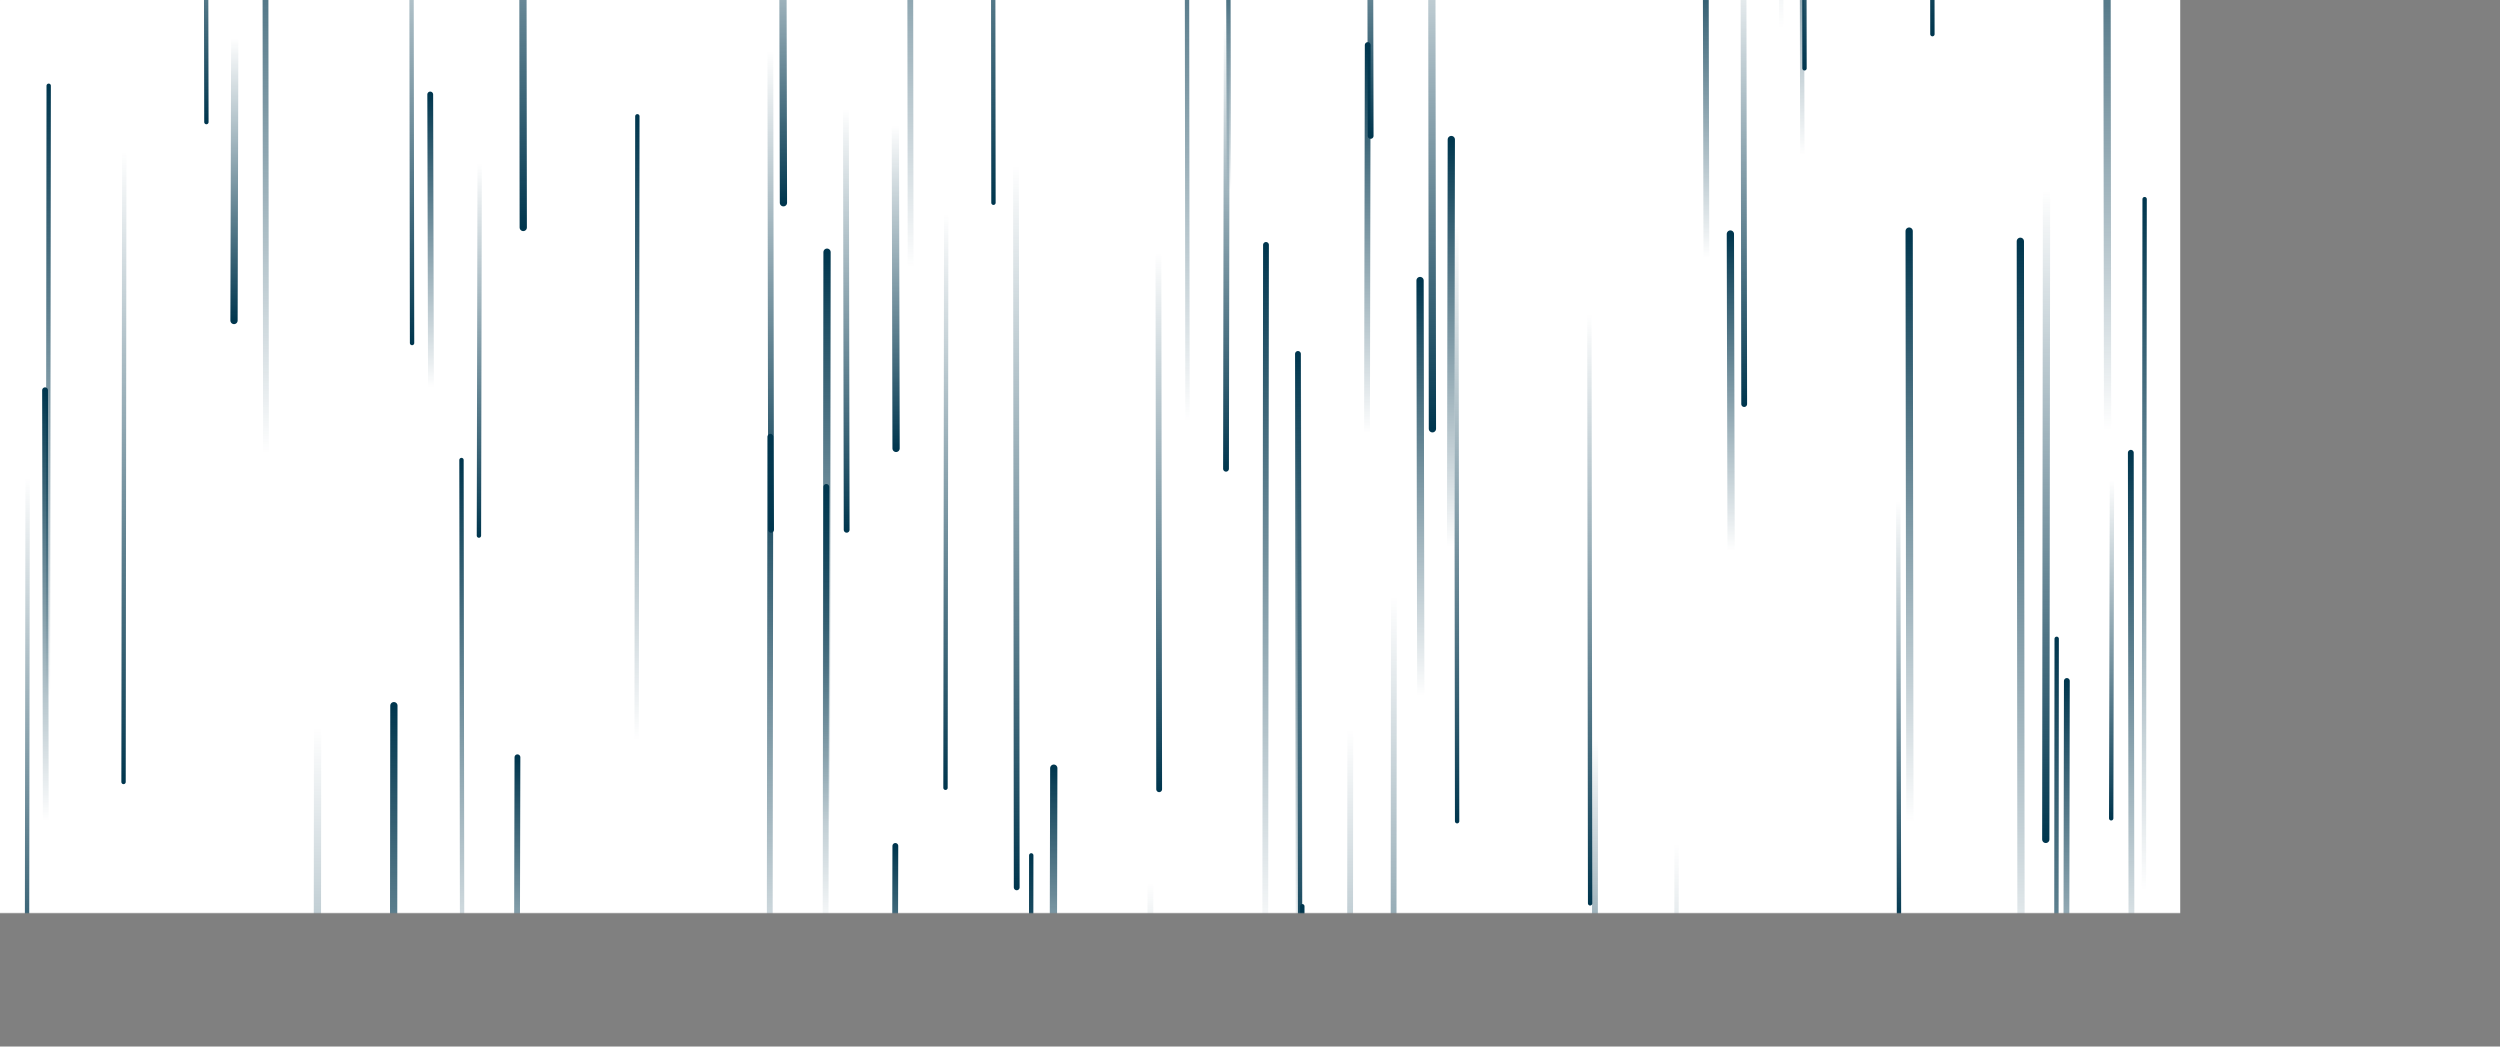 <svg xmlns="http://www.w3.org/2000/svg" version="1.1" xmlns:xlink="http://www.w3.org/1999/xlink" xmlns:svgjs="http://svgjs.dev/svgjs" width="3440" height="1440" preserveAspectRatio="none" viewBox="0 0 3440 1440"><rect x="0" y="0" width="3440" height="1440" fill="#808080" stroke="none"/><g mask="url(&quot;#SvgjsMask2827&quot;)" fill="none"><rect width="3440" height="1440" x="0" y="0" fill="url(&quot;#SvgjsLinearGradient2828&quot;)"></rect><path d="M2933 1372L2932 623" stroke-width="8" stroke="url(&quot;#SvgjsLinearGradient2829&quot;)" stroke-linecap="round" class="Up"></path><path d="M2781 1381L2780 332" stroke-width="10" stroke="url(&quot;#SvgjsLinearGradient2829&quot;)" stroke-linecap="round" class="Up"></path><path d="M1742 337L1741 1296" stroke-width="8" stroke="url(&quot;#SvgjsLinearGradient2829&quot;)" stroke-linecap="round" class="Up"></path><path d="M1419 1177L1418 1983" stroke-width="6" stroke="url(&quot;#SvgjsLinearGradient2829&quot;)" stroke-linecap="round" class="Up"></path><path d="M660 226L659 737" stroke-width="6" stroke="url(&quot;#SvgjsLinearGradient2830&quot;)" stroke-linecap="round" class="Down"></path><path d="M1302 296L1301 1084" stroke-width="6" stroke="url(&quot;#SvgjsLinearGradient2830&quot;)" stroke-linecap="round" class="Down"></path><path d="M877 160L876 1018" stroke-width="6" stroke="url(&quot;#SvgjsLinearGradient2829&quot;)" stroke-linecap="round" class="Up"></path><path d="M1060 601L1059 1420" stroke-width="8" stroke="url(&quot;#SvgjsLinearGradient2829&quot;)" stroke-linecap="round" class="Up"></path><path d="M63 1129L62 537" stroke-width="8" stroke="url(&quot;#SvgjsLinearGradient2829&quot;)" stroke-linecap="round" class="Up"></path><path d="M2816 262L2815 1155" stroke-width="10" stroke="url(&quot;#SvgjsLinearGradient2830&quot;)" stroke-linecap="round" class="Down"></path><path d="M284 168L283 -350" stroke-width="6" stroke="url(&quot;#SvgjsLinearGradient2830&quot;)" stroke-linecap="round" class="Down"></path><path d="M619 1320L618 2056" stroke-width="8" stroke="url(&quot;#SvgjsLinearGradient2829&quot;)" stroke-linecap="round" class="Up"></path><path d="M1232 1164L1231 1531" stroke-width="8" stroke="url(&quot;#SvgjsLinearGradient2829&quot;)" stroke-linecap="round" class="Up"></path><path d="M1399 1221L1398 225" stroke-width="8" stroke="url(&quot;#SvgjsLinearGradient2830&quot;)" stroke-linecap="round" class="Down"></path><path d="M1078 279L1077 -174" stroke-width="10" stroke="url(&quot;#SvgjsLinearGradient2830&quot;)" stroke-linecap="round" class="Down"></path><path d="M2480 213L2479 -296" stroke-width="6" stroke="url(&quot;#SvgjsLinearGradient2829&quot;)" stroke-linecap="round" class="Up"></path><path d="M2831 1307L2830 1850" stroke-width="6" stroke="url(&quot;#SvgjsLinearGradient2830&quot;)" stroke-linecap="round" class="Down"></path><path d="M323 53L322 441" stroke-width="10" stroke="url(&quot;#SvgjsLinearGradient2830&quot;)" stroke-linecap="round" class="Down"></path><path d="M38 657L37 1441" stroke-width="6" stroke="url(&quot;#SvgjsLinearGradient2830&quot;)" stroke-linecap="round" class="Down"></path><path d="M1792 1247L1791 2178" stroke-width="6" stroke="url(&quot;#SvgjsLinearGradient2829&quot;)" stroke-linecap="round" class="Up"></path><path d="M2400 556L2399 -65" stroke-width="8" stroke="url(&quot;#SvgjsLinearGradient2830&quot;)" stroke-linecap="round" class="Down"></path><path d="M446 1263L445 2216" stroke-width="6" stroke="url(&quot;#SvgjsLinearGradient2829&quot;)" stroke-linecap="round" class="Up"></path><path d="M3109 667L3108 -391" stroke-width="6" stroke="url(&quot;#SvgjsLinearGradient2830&quot;)" stroke-linecap="round" class="Down"></path><path d="M2451 39L2450 -975" stroke-width="6" stroke="url(&quot;#SvgjsLinearGradient2829&quot;)" stroke-linecap="round" class="Up"></path><path d="M1918 822L1917 1891" stroke-width="8" stroke="url(&quot;#SvgjsLinearGradient2830&quot;)" stroke-linecap="round" class="Down"></path><path d="M1787 1321L1786 487" stroke-width="8" stroke="url(&quot;#SvgjsLinearGradient2829&quot;)" stroke-linecap="round" class="Up"></path><path d="M2906 660L2905 1126" stroke-width="6" stroke="url(&quot;#SvgjsLinearGradient2830&quot;)" stroke-linecap="round" class="Down"></path><path d="M2307 1160L2306 2175" stroke-width="6" stroke="url(&quot;#SvgjsLinearGradient2830&quot;)" stroke-linecap="round" class="Down"></path><path d="M2951 274L2950 1226" stroke-width="6" stroke="url(&quot;#SvgjsLinearGradient2829&quot;)" stroke-linecap="round" class="Up"></path><path d="M1165 729L1164 150" stroke-width="8" stroke="url(&quot;#SvgjsLinearGradient2830&quot;)" stroke-linecap="round" class="Down"></path><path d="M1137 670L1136 1282" stroke-width="8" stroke="url(&quot;#SvgjsLinearGradient2829&quot;)" stroke-linecap="round" class="Up"></path><path d="M1789 1347L1788 523" stroke-width="6" stroke="url(&quot;#SvgjsLinearGradient2830&quot;)" stroke-linecap="round" class="Down"></path><path d="M3168 965L3167 27" stroke-width="8" stroke="url(&quot;#SvgjsLinearGradient2830&quot;)" stroke-linecap="round" class="Down"></path><path d="M2348 355L2347 -94" stroke-width="8" stroke="url(&quot;#SvgjsLinearGradient2829&quot;)" stroke-linecap="round" class="Up"></path><path d="M2613 1271L2612 690" stroke-width="6" stroke="url(&quot;#SvgjsLinearGradient2830&quot;)" stroke-linecap="round" class="Down"></path><path d="M2830 879L2829 1911" stroke-width="6" stroke="url(&quot;#SvgjsLinearGradient2829&quot;)" stroke-linecap="round" class="Up"></path><path d="M2005 1130L2004 311" stroke-width="6" stroke="url(&quot;#SvgjsLinearGradient2830&quot;)" stroke-linecap="round" class="Down"></path><path d="M2229 1409L2228 2422" stroke-width="8" stroke="url(&quot;#SvgjsLinearGradient2829&quot;)" stroke-linecap="round" class="Up"></path><path d="M593 533L592 130" stroke-width="8" stroke="url(&quot;#SvgjsLinearGradient2829&quot;)" stroke-linecap="round" class="Up"></path><path d="M1688 31L1687 645" stroke-width="8" stroke="url(&quot;#SvgjsLinearGradient2830&quot;)" stroke-linecap="round" class="Down"></path><path d="M437 1002L436 2048" stroke-width="10" stroke="url(&quot;#SvgjsLinearGradient2830&quot;)" stroke-linecap="round" class="Down"></path><path d="M542 971L541 1768" stroke-width="10" stroke="url(&quot;#SvgjsLinearGradient2829&quot;)" stroke-linecap="round" class="Up"></path><path d="M1061 729L1060 69" stroke-width="8" stroke="url(&quot;#SvgjsLinearGradient2830&quot;)" stroke-linecap="round" class="Down"></path><path d="M1595 1086L1594 349" stroke-width="8" stroke="url(&quot;#SvgjsLinearGradient2830&quot;)" stroke-linecap="round" class="Down"></path><path d="M2628 1132L2627 318" stroke-width="10" stroke="url(&quot;#SvgjsLinearGradient2829&quot;)" stroke-linecap="round" class="Up"></path><path d="M3354 502L3353 915" stroke-width="6" stroke="url(&quot;#SvgjsLinearGradient2829&quot;)" stroke-linecap="round" class="Up"></path><path d="M1367 279L1366 -576" stroke-width="6" stroke="url(&quot;#SvgjsLinearGradient2830&quot;)" stroke-linecap="round" class="Down"></path><path d="M3431 1212L3430 2020" stroke-width="8" stroke="url(&quot;#SvgjsLinearGradient2829&quot;)" stroke-linecap="round" class="Up"></path><path d="M1138 347L1137 1132" stroke-width="10" stroke="url(&quot;#SvgjsLinearGradient2829&quot;)" stroke-linecap="round" class="Up"></path><path d="M1882 62L1881 596" stroke-width="8" stroke="url(&quot;#SvgjsLinearGradient2829&quot;)" stroke-linecap="round" class="Up"></path><path d="M1233 617L1232 173" stroke-width="10" stroke="url(&quot;#SvgjsLinearGradient2830&quot;)" stroke-linecap="round" class="Down"></path><path d="M3176 1219L3175 539" stroke-width="6" stroke="url(&quot;#SvgjsLinearGradient2829&quot;)" stroke-linecap="round" class="Up"></path><path d="M2483 94L2482 -523" stroke-width="6" stroke="url(&quot;#SvgjsLinearGradient2830&quot;)" stroke-linecap="round" class="Down"></path><path d="M1886 187L1885 -300" stroke-width="8" stroke="url(&quot;#SvgjsLinearGradient2830&quot;)" stroke-linecap="round" class="Down"></path><path d="M3417 948L3416 1446" stroke-width="8" stroke="url(&quot;#SvgjsLinearGradient2829&quot;)" stroke-linecap="round" class="Up"></path><path d="M1858 1003L1857 2068" stroke-width="8" stroke="url(&quot;#SvgjsLinearGradient2830&quot;)" stroke-linecap="round" class="Down"></path><path d="M3358 83L3357 -900" stroke-width="6" stroke="url(&quot;#SvgjsLinearGradient2830&quot;)" stroke-linecap="round" class="Down"></path><path d="M1691 261L1690 -111" stroke-width="6" stroke="url(&quot;#SvgjsLinearGradient2829&quot;)" stroke-linecap="round" class="Up"></path><path d="M636 1400L635 633" stroke-width="6" stroke="url(&quot;#SvgjsLinearGradient2829&quot;)" stroke-linecap="round" class="Up"></path><path d="M2195 1017L2194 1663" stroke-width="8" stroke="url(&quot;#SvgjsLinearGradient2830&quot;)" stroke-linecap="round" class="Down"></path><path d="M1583 1215L1582 1953" stroke-width="8" stroke="url(&quot;#SvgjsLinearGradient2830&quot;)" stroke-linecap="round" class="Down"></path><path d="M2659 47L2658 -729" stroke-width="6" stroke="url(&quot;#SvgjsLinearGradient2830&quot;)" stroke-linecap="round" class="Down"></path><path d="M67 118L66 958" stroke-width="6" stroke="url(&quot;#SvgjsLinearGradient2829&quot;)" stroke-linecap="round" class="Up"></path><path d="M2844 937L2843 1494" stroke-width="8" stroke="url(&quot;#SvgjsLinearGradient2829&quot;)" stroke-linecap="round" class="Up"></path><path d="M366 625L365 -307" stroke-width="8" stroke="url(&quot;#SvgjsLinearGradient2829&quot;)" stroke-linecap="round" class="Up"></path><path d="M3106 1076L3105 237" stroke-width="8" stroke="url(&quot;#SvgjsLinearGradient2830&quot;)" stroke-linecap="round" class="Down"></path><path d="M567 472L566 -212" stroke-width="6" stroke="url(&quot;#SvgjsLinearGradient2830&quot;)" stroke-linecap="round" class="Down"></path><path d="M2900 592L2899 -301" stroke-width="10" stroke="url(&quot;#SvgjsLinearGradient2829&quot;)" stroke-linecap="round" class="Up"></path><path d="M1997 192L1996 752" stroke-width="10" stroke="url(&quot;#SvgjsLinearGradient2829&quot;)" stroke-linecap="round" class="Up"></path><path d="M3438 1208L3437 237" stroke-width="6" stroke="url(&quot;#SvgjsLinearGradient2830&quot;)" stroke-linecap="round" class="Down"></path><path d="M1971 590L1970 -202" stroke-width="10" stroke="url(&quot;#SvgjsLinearGradient2830&quot;)" stroke-linecap="round" class="Down"></path><path d="M3022 861L3021 1269" stroke-width="6" stroke="url(&quot;#SvgjsLinearGradient2830&quot;)" stroke-linecap="round" class="Down"></path><path d="M720 313L719 -453" stroke-width="10" stroke="url(&quot;#SvgjsLinearGradient2830&quot;)" stroke-linecap="round" class="Down"></path><path d="M2188 1243L2187 434" stroke-width="6" stroke="url(&quot;#SvgjsLinearGradient2830&quot;)" stroke-linecap="round" class="Down"></path><path d="M1634 579L1633 -321" stroke-width="6" stroke="url(&quot;#SvgjsLinearGradient2829&quot;)" stroke-linecap="round" class="Up"></path><path d="M3174 323L3173 1358" stroke-width="8" stroke="url(&quot;#SvgjsLinearGradient2829&quot;)" stroke-linecap="round" class="Up"></path><path d="M3084 970L3083 1455" stroke-width="6" stroke="url(&quot;#SvgjsLinearGradient2830&quot;)" stroke-linecap="round" class="Down"></path><path d="M171 208L170 1076" stroke-width="6" stroke="url(&quot;#SvgjsLinearGradient2830&quot;)" stroke-linecap="round" class="Down"></path><path d="M3179 579L3178 974" stroke-width="8" stroke="url(&quot;#SvgjsLinearGradient2830&quot;)" stroke-linecap="round" class="Down"></path><path d="M2382 757L2381 322" stroke-width="10" stroke="url(&quot;#SvgjsLinearGradient2829&quot;)" stroke-linecap="round" class="Up"></path><path d="M1955 958L1954 386" stroke-width="10" stroke="url(&quot;#SvgjsLinearGradient2829&quot;)" stroke-linecap="round" class="Up"></path><path d="M3334 668L3333 -73" stroke-width="10" stroke="url(&quot;#SvgjsLinearGradient2830&quot;)" stroke-linecap="round" class="Down"></path><path d="M3297 627L3296 -66" stroke-width="10" stroke="url(&quot;#SvgjsLinearGradient2830&quot;)" stroke-linecap="round" class="Down"></path><path d="M712 1042L711 1458" stroke-width="8" stroke="url(&quot;#SvgjsLinearGradient2829&quot;)" stroke-linecap="round" class="Up"></path><path d="M1253 368L1252 -475" stroke-width="8" stroke="url(&quot;#SvgjsLinearGradient2829&quot;)" stroke-linecap="round" class="Up"></path><path d="M1450 1057L1449 1474" stroke-width="10" stroke="url(&quot;#SvgjsLinearGradient2829&quot;)" stroke-linecap="round" class="Up"></path></g><defs><mask id="SvgjsMask2827"><rect width="3440" height="1440" fill="#ffffff"></rect></mask><linearGradient x1="50%" y1="100%" x2="50%" y2="0%" gradientUnits="userSpaceOnUse" id="SvgjsLinearGradient2828"><stop stop-color="rgba(14, 42, 71, 1)" offset="0"></stop><stop stop-color="rgba(255, 255, 255, 1)" offset="0"></stop></linearGradient><linearGradient x1="0%" y1="100%" x2="0%" y2="0%" id="SvgjsLinearGradient2829"><stop stop-color="rgba(0, 54, 78, 0)" offset="0"></stop><stop stop-color="rgba(0, 54, 78, 1)" offset="1"></stop></linearGradient><linearGradient x1="0%" y1="0%" x2="0%" y2="100%" id="SvgjsLinearGradient2830"><stop stop-color="rgba(0, 54, 78, 0)" offset="0"></stop><stop stop-color="rgba(0, 54, 78, 1)" offset="1"></stop></linearGradient></defs></svg>